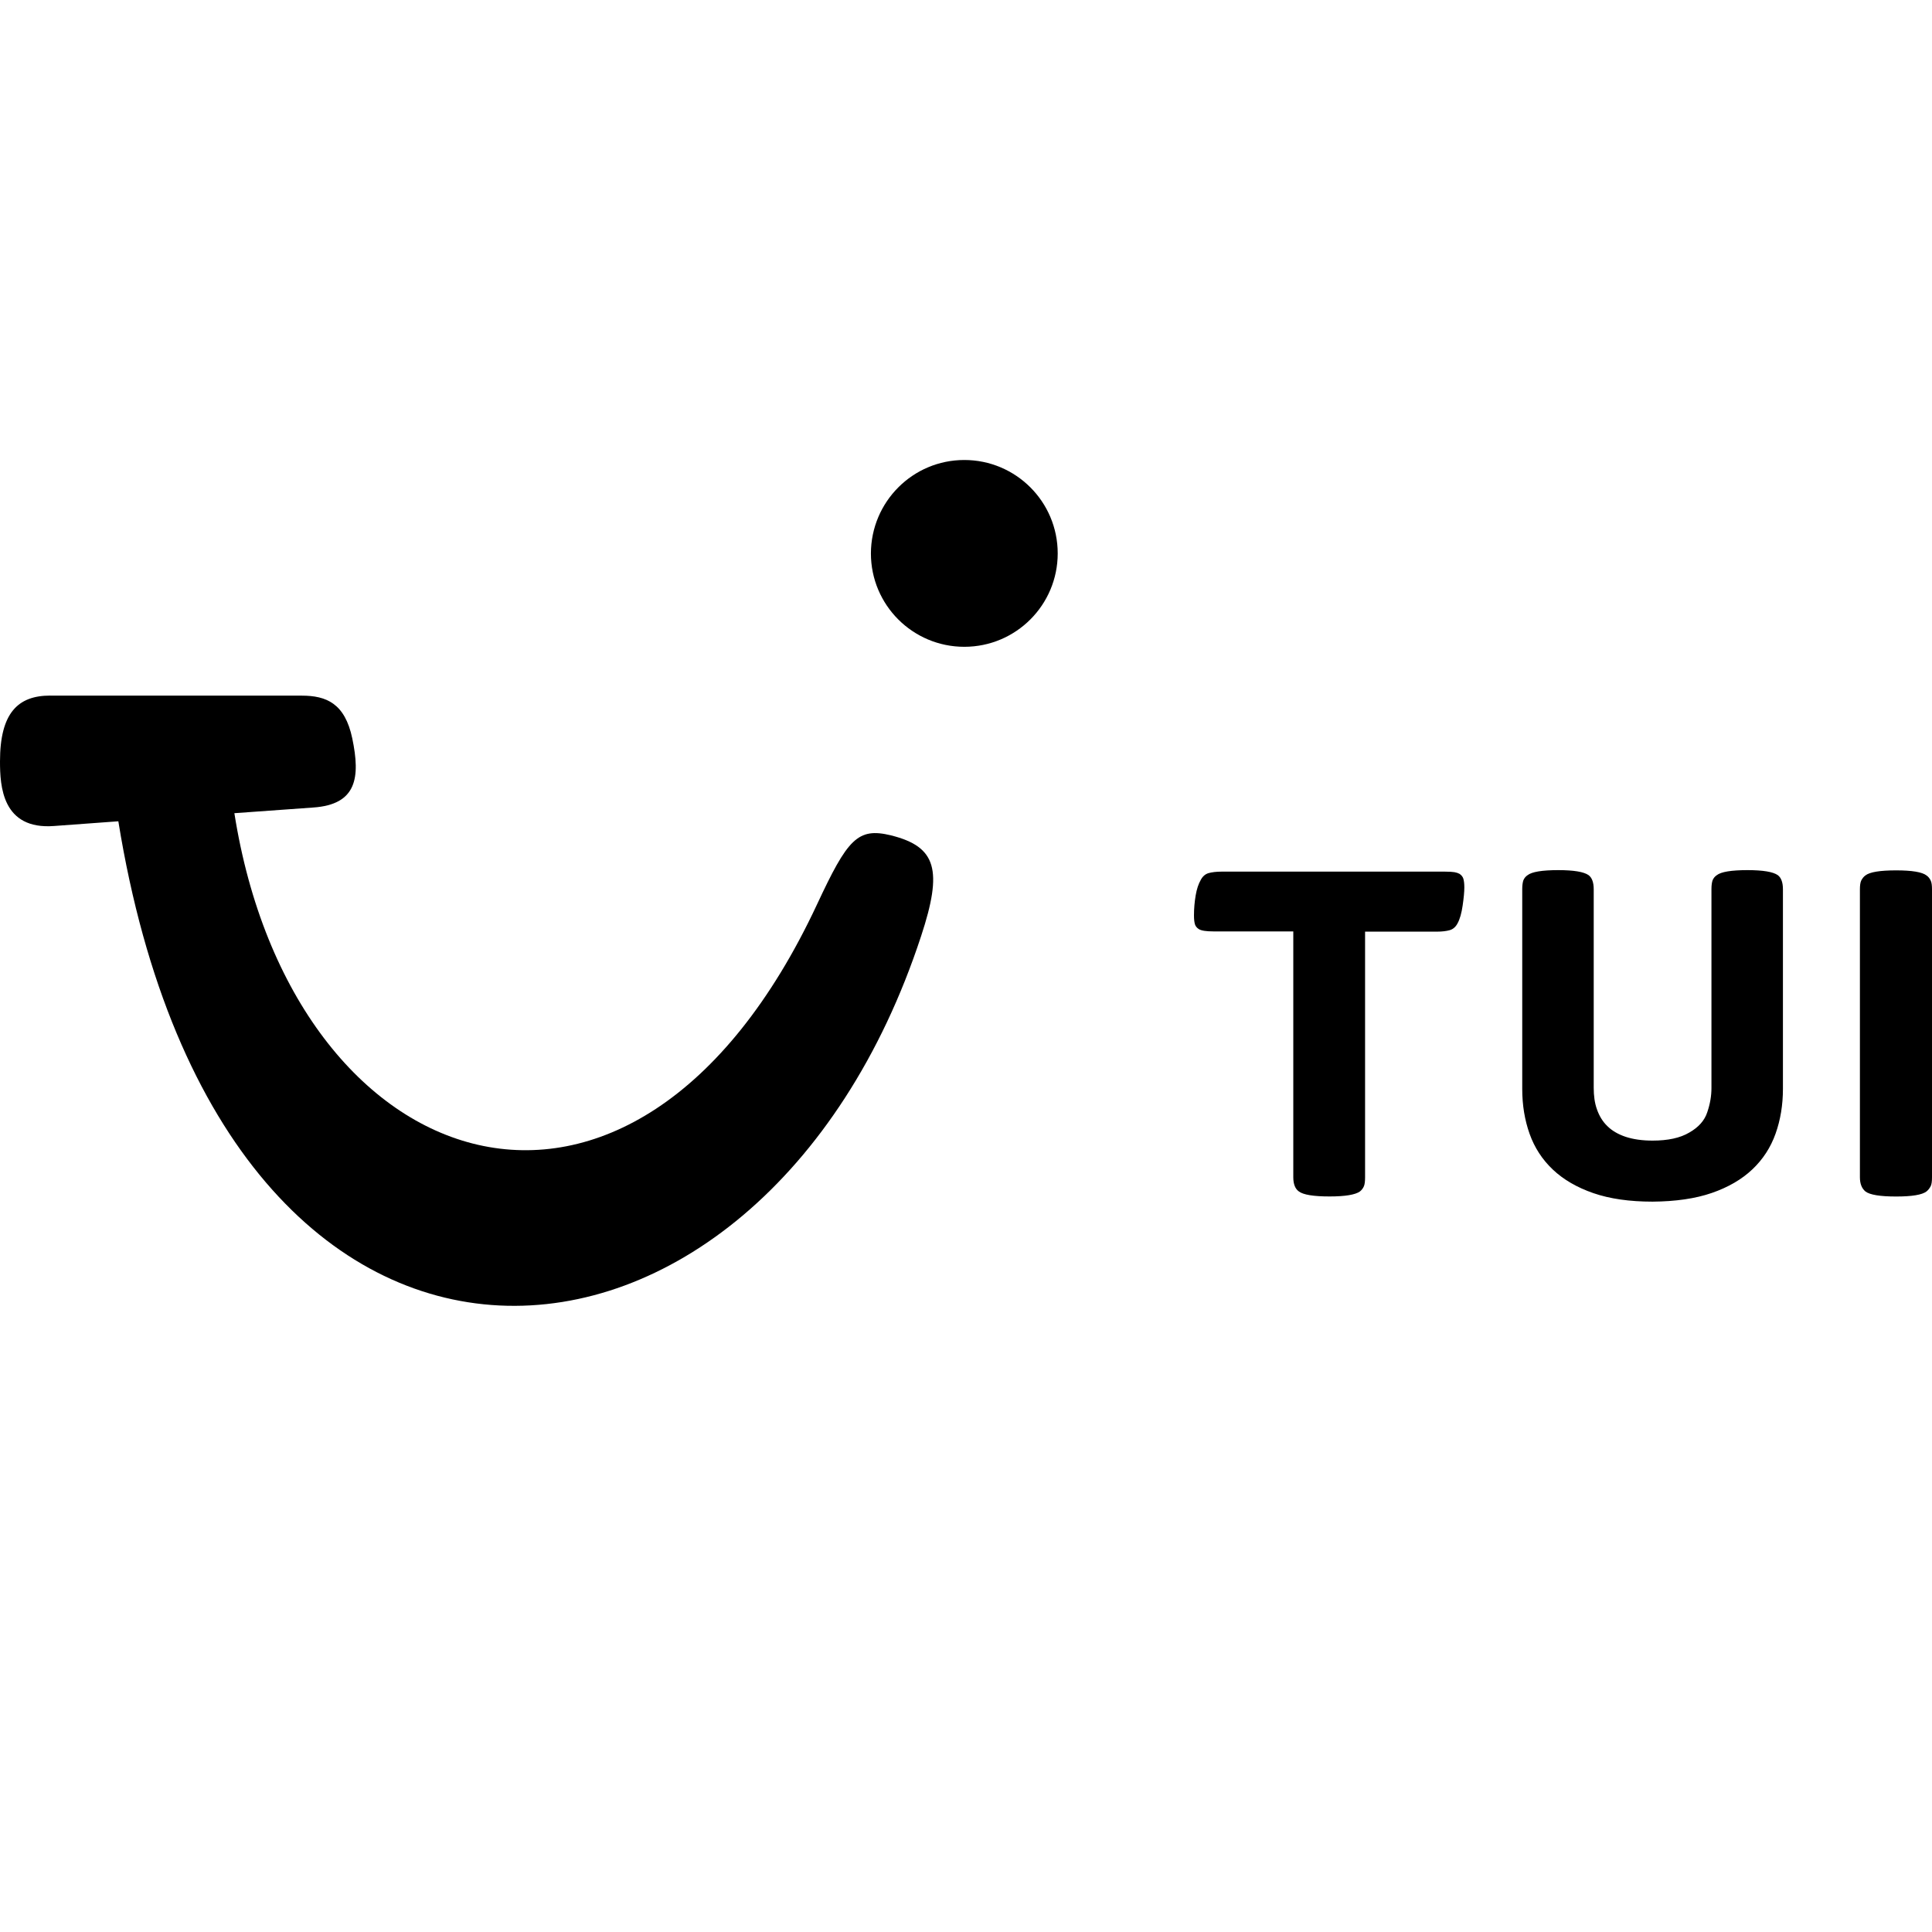 <?xml version="1.0" encoding="utf-8"?>
<!-- Generated by IcoMoon.io -->
<!DOCTYPE svg PUBLIC "-//W3C//DTD SVG 1.1//EN" "http://www.w3.org/Graphics/SVG/1.1/DTD/svg11.dtd">
<svg version="1.1" xmlns="http://www.w3.org/2000/svg" xmlns:xlink="http://www.w3.org/1999/xlink" width="32" height="32" viewBox="0 0 32 32">
<path d="M31.909 19.734c0.031-0.025 0.053-0.056 0.069-0.087s0.022-0.081 0.022-0.147v-4.769c0-0.066-0.006-0.116-0.022-0.147-0.016-0.034-0.038-0.063-0.069-0.084-0.072-0.056-0.241-0.084-0.503-0.084-0.269 0-0.438 0.028-0.509 0.084-0.031 0.022-0.053 0.053-0.069 0.084-0.016 0.034-0.022 0.084-0.022 0.147v4.769c0 0.106 0.031 0.184 0.091 0.234 0.072 0.056 0.244 0.084 0.509 0.084 0.262 0 0.431-0.028 0.503-0.084zM28.353 19.759c0.272-0.094 0.497-0.225 0.672-0.391s0.303-0.363 0.384-0.591c0.081-0.228 0.122-0.475 0.122-0.744v-3.303c0-0.113-0.028-0.191-0.084-0.234-0.078-0.056-0.247-0.084-0.503-0.084-0.269 0-0.438 0.028-0.509 0.084-0.034 0.022-0.056 0.053-0.069 0.084-0.012 0.034-0.019 0.084-0.019 0.147v3.294c0 0.131-0.022 0.262-0.069 0.4-0.044 0.137-0.144 0.25-0.297 0.337-0.153 0.091-0.356 0.134-0.609 0.134-0.175 0-0.322-0.022-0.447-0.063-0.122-0.041-0.225-0.1-0.303-0.178-0.078-0.075-0.134-0.169-0.172-0.278-0.038-0.106-0.053-0.225-0.053-0.356v-3.287c0-0.113-0.028-0.191-0.084-0.234-0.078-0.056-0.247-0.084-0.503-0.084-0.269 0-0.438 0.028-0.509 0.084-0.034 0.022-0.056 0.053-0.069 0.084-0.012 0.034-0.019 0.084-0.019 0.147v3.309c0 0.269 0.041 0.516 0.122 0.744s0.209 0.425 0.384 0.591c0.175 0.166 0.4 0.297 0.672 0.391s0.6 0.141 0.981 0.141c0.381-0.003 0.709-0.050 0.981-0.144zM22.525 19.734c0.031-0.025 0.053-0.056 0.066-0.087s0.019-0.081 0.019-0.147v-4.069h1.188c0.087 0 0.159-0.009 0.216-0.025 0.053-0.016 0.097-0.053 0.128-0.113 0.038-0.069 0.066-0.169 0.084-0.294s0.028-0.225 0.028-0.3c0-0.063-0.006-0.109-0.016-0.144-0.009-0.031-0.031-0.059-0.063-0.081-0.022-0.012-0.050-0.022-0.084-0.028-0.038-0.006-0.087-0.009-0.156-0.009h-3.703c-0.087 0-0.159 0.009-0.216 0.025-0.053 0.016-0.097 0.053-0.128 0.113-0.038 0.066-0.066 0.15-0.084 0.256s-0.028 0.216-0.028 0.331c0 0.066 0.006 0.113 0.016 0.147 0.009 0.031 0.031 0.059 0.066 0.081 0.041 0.025 0.122 0.037 0.238 0.037h1.325v4.072c0 0.113 0.031 0.191 0.091 0.234 0.072 0.056 0.244 0.084 0.509 0.084 0.259 0 0.428-0.028 0.506-0.084z"></path>
<path d="M0.831 11.522h4.166c0.409 0 0.716 0.128 0.838 0.709 0.134 0.644 0.078 1.094-0.647 1.144l-1.306 0.094c0.959 6.081 6.588 8.063 9.65 1.512 0.506-1.084 0.672-1.281 1.228-1.144 0.753 0.188 0.856 0.575 0.497 1.666-2.647 8.072-11.55 8.881-13.297-1.9l-1.063 0.078c-0.863 0.066-0.897-0.666-0.897-1.069 0-0.803 0.297-1.091 0.831-1.091z"></path>
<path d="M15.972 7.619c0.853 0 1.547 0.691 1.547 1.547 0 0.853-0.691 1.547-1.547 1.547-0.853 0-1.547-0.691-1.547-1.547 0.003-0.856 0.694-1.547 1.547-1.547z"></path>
</svg>
